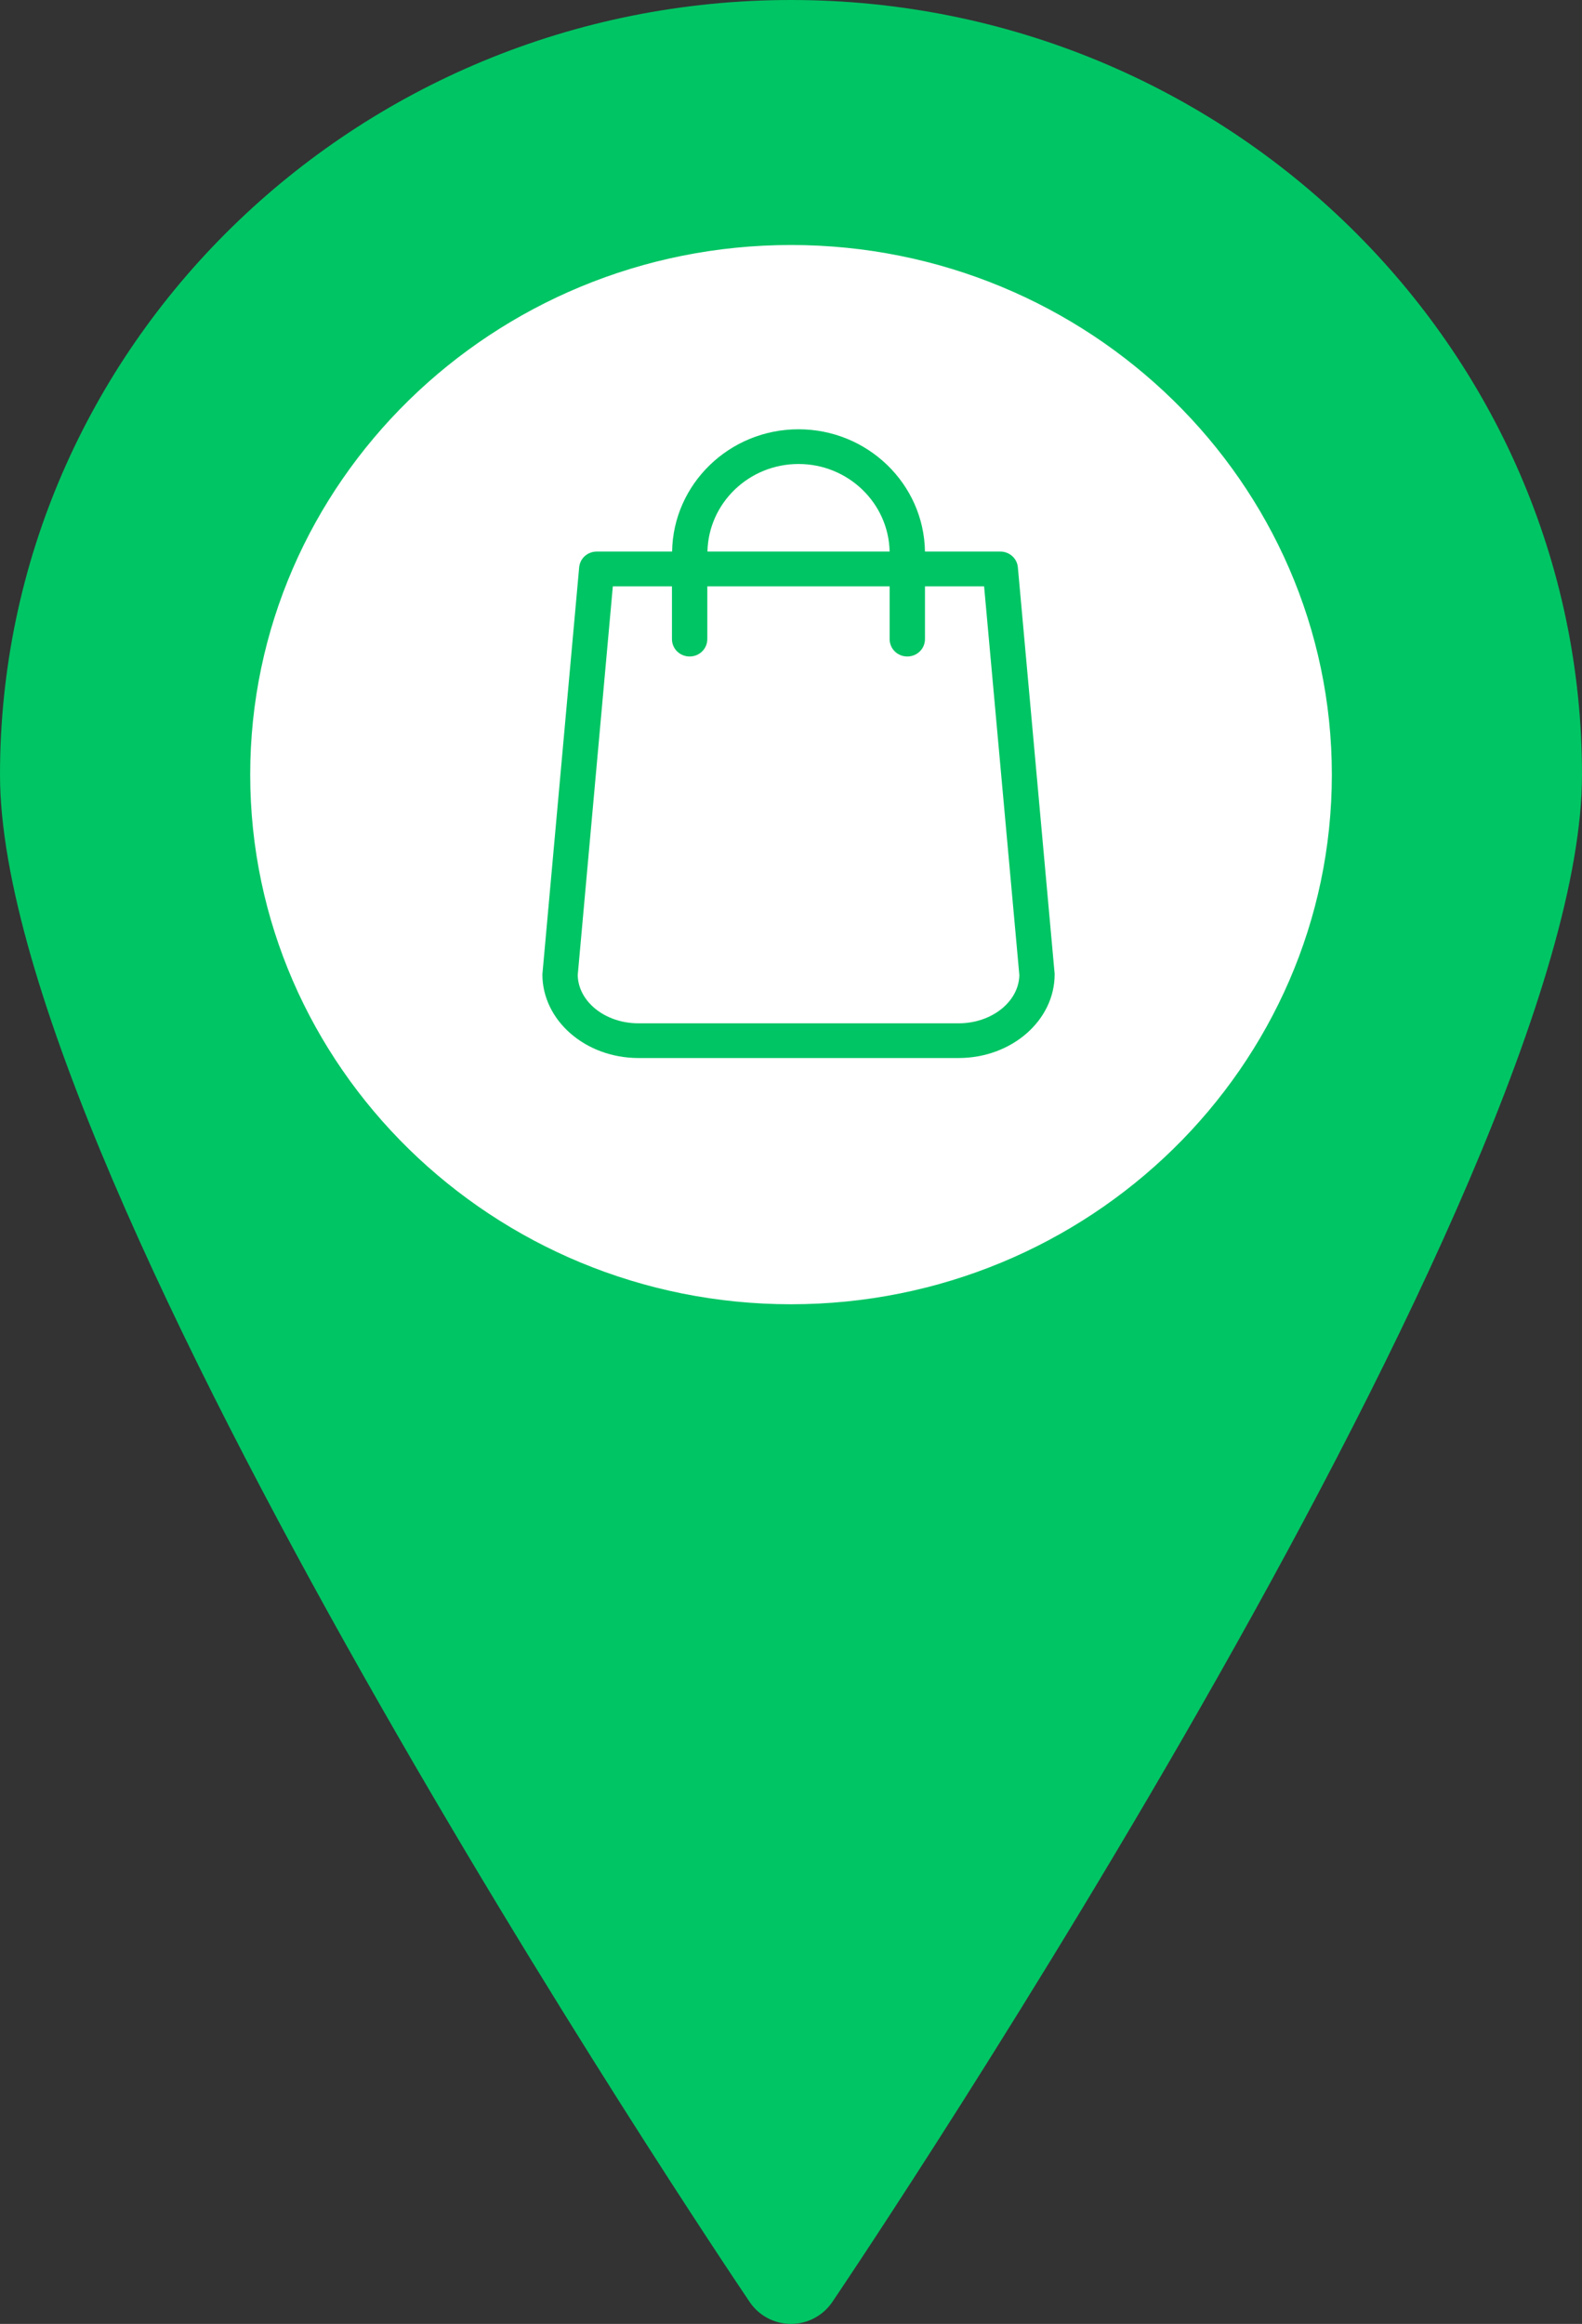 <?xml version="1.0" encoding="UTF-8" standalone="no"?>
<svg width="32px" height="47px" viewBox="0 0 32 47" version="1.1" xmlns="http://www.w3.org/2000/svg" xmlns:xlink="http://www.w3.org/1999/xlink">
    <rect x="0" y="0" width="32" height="47" fill="#333333" stroke="none"/>
    <g id="Page-1" stroke="none" stroke-width="1" fill="none" fill-rule="evenodd">
        <g id="Kots_main_1280" transform="translate(-507, -2935)"  fill="#00c564">
            <g id="geo_metro" transform="translate(507, 2935)">
                <g id="Group-5">
                    <circle id="Oval-4" fill="#FFFFFF" cx="15.5" cy="15.5" r="11.5"></circle>
                    <path d="M0,15.667 C0,23.978 14.544,45.643 15.166,46.559 C15.35,46.832 15.664,47 16,47 C16.336,47 16.648,46.832 16.834,46.559 C17.454,45.643 32,23.978 32,15.667 C32,7.027 24.822,0 16,0 C7.178,0 0,7.027 0,15.667 Z M16,26.378 C9.968,26.378 5.061,21.573 5.061,15.667 C5.061,9.76 9.968,4.955 16,4.955 C22.032,4.955 26.94,9.76 26.94,15.667 C26.94,21.573 22.032,26.378 16,26.378 Z M21.331,19.674 L20.589,11.475 C20.574,11.292 20.417,11.155 20.235,11.155 L18.71,11.155 C18.689,9.787 17.55,8.682 16.152,8.682 C14.755,8.682 13.616,9.787 13.595,11.155 L12.07,11.155 C11.885,11.155 11.731,11.292 11.715,11.475 L10.974,19.674 C10.974,19.684 10.971,19.695 10.971,19.705 C10.971,20.639 11.842,21.398 12.915,21.398 L19.39,21.398 C20.462,21.398 21.333,20.639 21.333,19.705 C21.333,19.695 21.333,19.684 21.331,19.674 Z M19.39,20.696 L12.915,20.696 C12.242,20.696 11.697,20.259 11.686,19.721 L12.396,11.859 L13.592,11.859 L13.592,12.925 C13.592,13.121 13.751,13.277 13.95,13.277 C14.148,13.277 14.307,13.121 14.307,12.925 L14.307,11.859 L17.995,11.859 L17.995,12.925 C17.995,13.121 18.154,13.277 18.352,13.277 C18.551,13.277 18.71,13.121 18.71,12.925 L18.71,11.859 L19.906,11.859 L20.619,19.721 C20.608,20.259 20.06,20.696 19.39,20.696 Z M16.152,9.384 C17.156,9.384 17.974,10.174 17.995,11.155 L14.31,11.155 C14.331,10.174 15.149,9.384 16.152,9.384 Z" id="geo_shop"></path>
                </g>
            </g>
        </g>
    </g>
</svg>